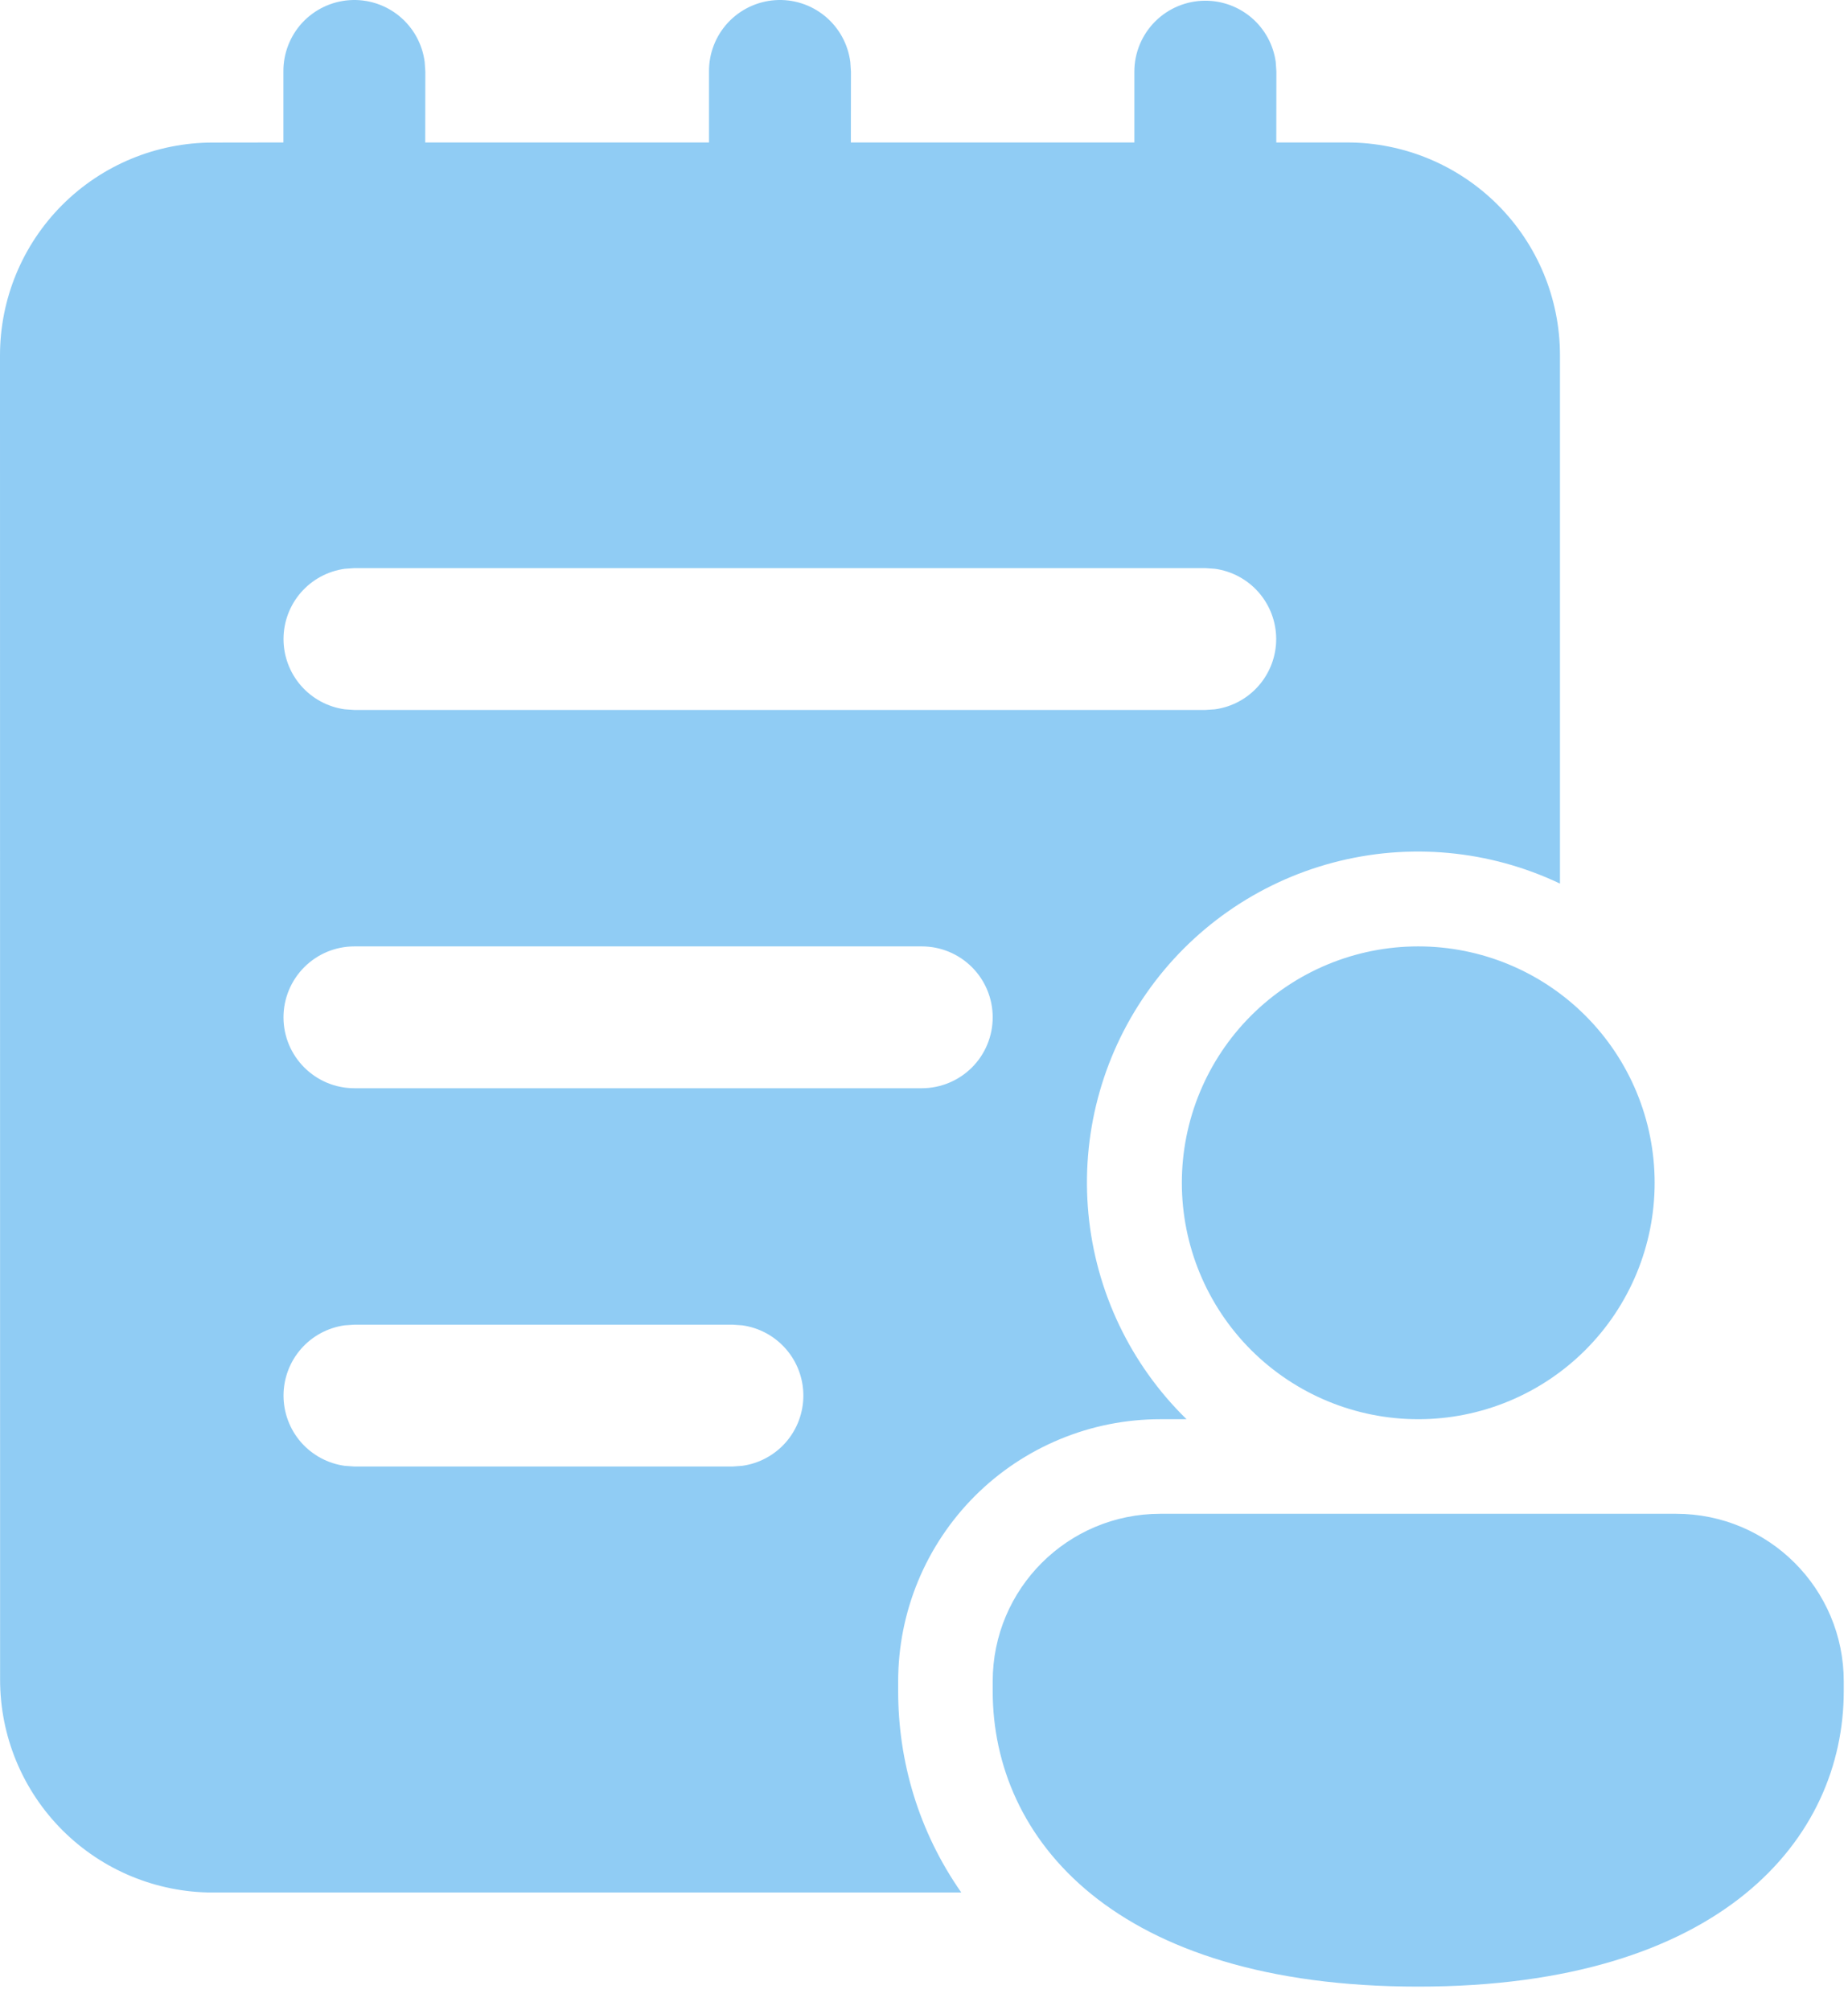<svg width="57" height="62" viewBox="0 0 57 62" fill="none" xmlns="http://www.w3.org/2000/svg">
<path d="M37.182 0.022C37.71 0.022 38.221 0.214 38.619 0.561C39.018 0.909 39.277 1.389 39.349 1.912L39.369 2.21L39.366 4.394H41.554C43.294 4.394 44.963 5.086 46.194 6.316C47.425 7.547 48.116 9.216 48.116 10.957V27.252C45.934 26.215 43.454 25.985 41.118 26.605C38.782 27.224 36.742 28.651 35.36 30.634C33.978 32.616 33.344 35.024 33.571 37.43C33.797 39.836 34.87 42.083 36.598 43.772H35.788C34.726 43.772 33.674 43.981 32.694 44.388C31.713 44.794 30.821 45.389 30.07 46.14C29.32 46.891 28.724 47.782 28.318 48.763C27.912 49.744 27.703 50.795 27.703 51.857V52.158C27.703 54.319 28.33 56.483 29.651 58.37H6.565C4.825 58.37 3.156 57.679 1.925 56.448C0.694 55.217 0.003 53.548 0.003 51.808L0 10.96C0 9.219 0.691 7.55 1.922 6.319C3.153 5.089 4.822 4.397 6.562 4.397L8.741 4.394V2.21C8.736 1.652 8.944 1.112 9.322 0.702C9.701 0.293 10.223 0.043 10.78 0.005C11.336 -0.033 11.887 0.143 12.318 0.498C12.749 0.853 13.028 1.358 13.099 1.912L13.119 2.21L13.116 4.394H21.869V2.21C21.863 1.652 22.071 1.112 22.45 0.702C22.829 0.293 23.351 0.043 23.908 0.005C24.465 -0.033 25.015 0.143 25.446 0.498C25.877 0.853 26.156 1.358 26.227 1.912L26.247 2.21L26.244 4.394H34.988V2.21C34.988 1.63 35.219 1.073 35.629 0.663C36.039 0.253 36.596 0.022 37.176 0.022H37.182ZM22.593 40.856H10.932L10.634 40.876C10.111 40.948 9.631 41.207 9.283 41.606C8.936 42.004 8.745 42.515 8.745 43.043C8.745 43.572 8.936 44.082 9.283 44.481C9.631 44.879 10.111 45.138 10.634 45.21L10.932 45.231H22.593L22.89 45.21C23.414 45.138 23.893 44.879 24.241 44.481C24.588 44.082 24.779 43.572 24.779 43.043C24.779 42.515 24.588 42.004 24.241 41.606C23.893 41.207 23.414 40.948 22.89 40.876L22.593 40.856ZM37.176 17.522H10.932L10.634 17.543C10.111 17.615 9.631 17.874 9.283 18.272C8.936 18.671 8.745 19.181 8.745 19.71C8.745 20.238 8.936 20.749 9.283 21.147C9.631 21.546 10.111 21.805 10.634 21.877L10.932 21.897H37.176L37.473 21.877C37.997 21.805 38.477 21.546 38.824 21.147C39.171 20.749 39.363 20.238 39.363 19.71C39.363 19.181 39.171 18.671 38.824 18.272C38.477 17.874 37.997 17.615 37.473 17.543L37.176 17.522ZM8.744 31.376C8.744 32.584 9.724 33.564 10.932 33.564H28.432C29.012 33.564 29.568 33.333 29.979 32.923C30.389 32.513 30.619 31.957 30.619 31.376C30.619 30.796 30.389 30.24 29.979 29.83C29.568 29.419 29.012 29.189 28.432 29.189H10.932C10.351 29.189 9.795 29.419 9.385 29.83C8.975 30.24 8.744 30.796 8.744 31.376ZM51.036 36.481C51.036 38.414 50.268 40.269 48.9 41.637C47.533 43.004 45.678 43.772 43.744 43.772C41.81 43.772 39.956 43.004 38.588 41.637C37.221 40.269 36.453 38.414 36.453 36.481C36.453 34.547 37.221 32.692 38.588 31.325C39.956 29.957 41.81 29.189 43.744 29.189C45.678 29.189 47.533 29.957 48.9 31.325C50.268 32.692 51.036 34.547 51.036 36.481ZM56.869 52.158C56.869 56.696 53.118 61.272 43.744 61.272C34.37 61.272 30.619 56.714 30.619 52.158V51.857C30.619 48.999 32.935 46.689 35.79 46.689H51.698C54.556 46.689 56.869 49.002 56.869 51.857V52.158Z" fill="#90CCF4"/>
</svg>
